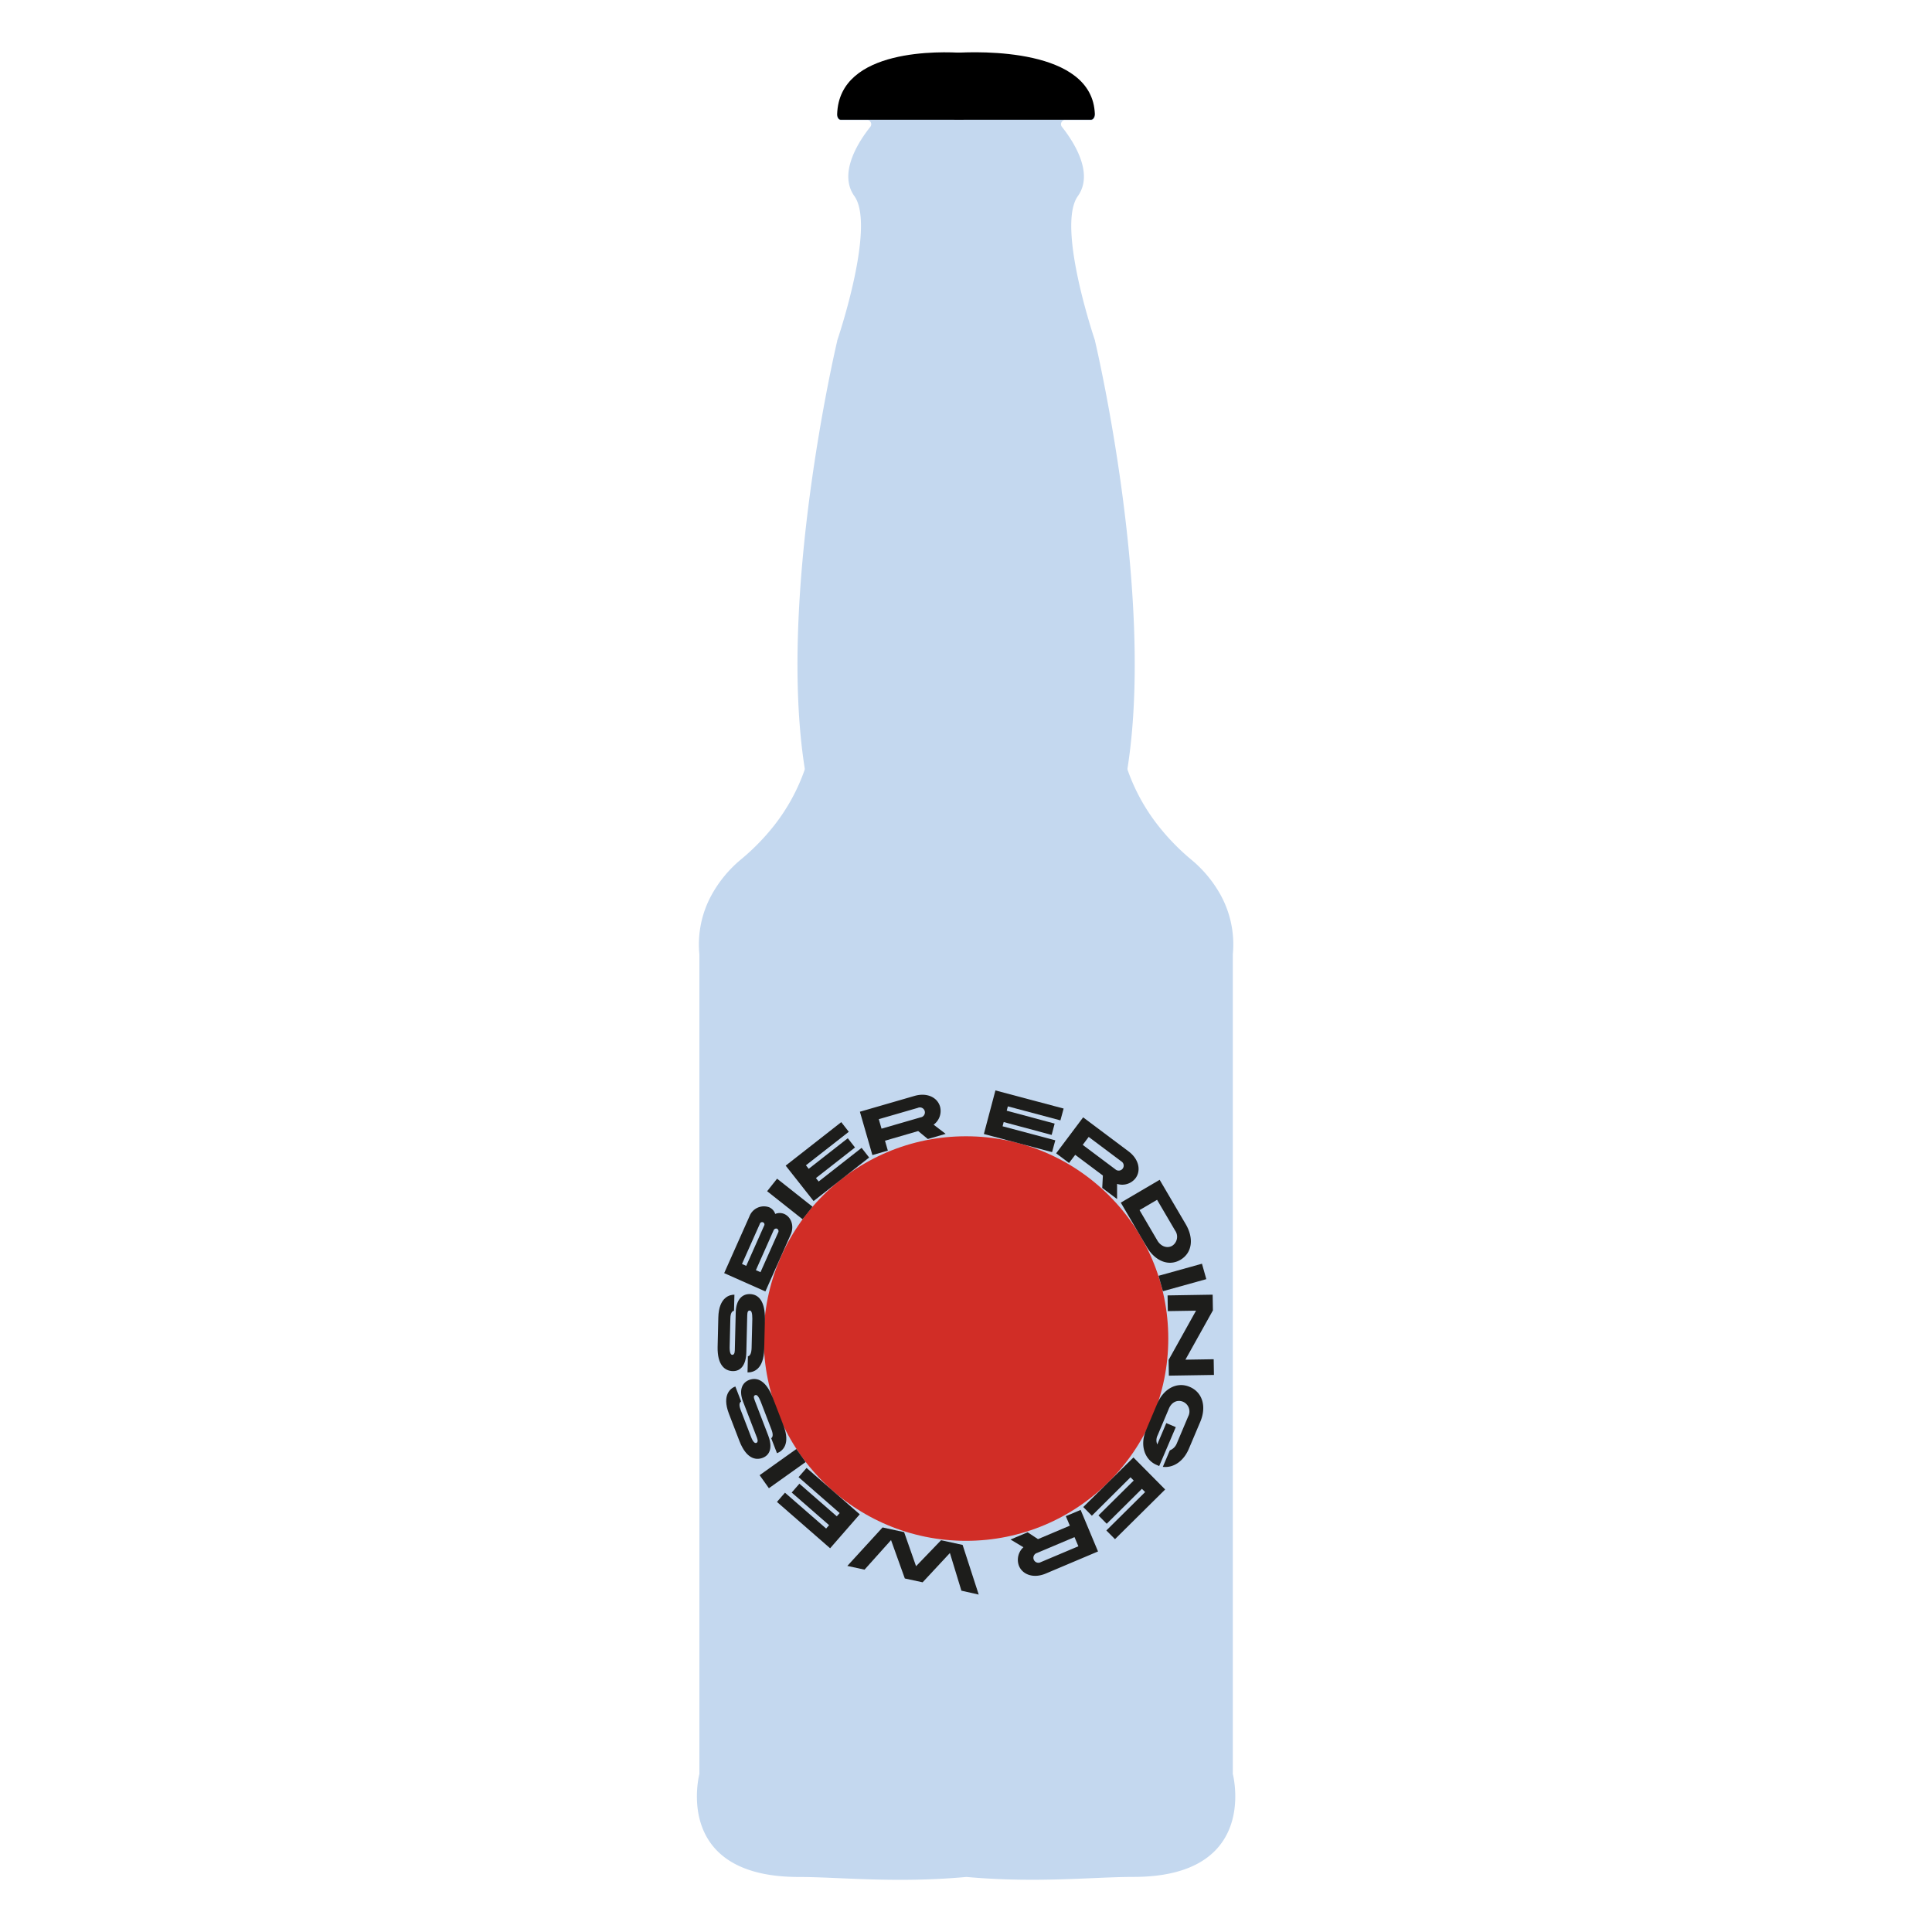 <svg id="Layer_1" data-name="Layer 1" xmlns="http://www.w3.org/2000/svg" width="600" height="600" viewBox="0 0 600 600"><defs><style>.cls-1{fill:#c4d8ef;}.cls-2{fill:#d12d26;}.cls-3{fill:#1d1d1b;}</style></defs><path class="cls-1" d="M300,21.54s-39.47-3-40,14.43a1.22,1.22,0,0,0,1.11,1.32h8.33a1.3,1.3,0,0,1,.82,2.13c-3.43,4.31-10.07,14.28-4.92,21.49,6.59,9.24-4.8,43.28-5.33,44.84l0,.11c-.58,2.43-18.5,79.21-10.11,132.67a1.34,1.34,0,0,1-.06.69,60.25,60.25,0,0,1-9.31,17A69.84,69.84,0,0,1,230,267,38.37,38.37,0,0,0,221,277.92a31.91,31.91,0,0,0-3.8,18.46V550.57a1.27,1.27,0,0,1,0,.34c-.6,2.46-7,32,30.86,32,12.35,0,30,2,52,0"/><path class="cls-1" d="M300,582.89c22,2,39.66,0,52,0,37.84,0,31.46-29.52,30.86-32a1.27,1.27,0,0,1,0-.34V296.38a31.91,31.91,0,0,0-3.8-18.46A38.37,38.37,0,0,0,370,267a69.84,69.84,0,0,1-10.46-10.78,60.25,60.25,0,0,1-9.31-17,1.34,1.34,0,0,1-.06-.69c8.39-53.46-9.53-130.24-10.11-132.67l0-.11c-.53-1.56-11.92-35.6-5.33-44.84,5.15-7.21-1.49-17.18-4.92-21.49a1.3,1.3,0,0,1,.82-2.13h8.33A1.22,1.22,0,0,0,340,36c-.54-17.43-40-14.43-40-14.43"/><path d="M300,18.09V35.5c0,.94-.5,1.69-1.11,1.69H261.1c-.63,0-1.14-.8-1.11-1.76.63-20.66,32.7-19.45,39-19C299.54,16.45,300,17.19,300,18.09Z"/><path d="M338.77,37.19h-42c-.68,0-1.23-.75-1.23-1.69V18.09c0-.9.51-1.64,1.17-1.68,7-.43,42.6-1.64,43.3,19C340,36.39,339.47,37.19,338.77,37.19Z"/><circle class="cls-2" cx="300" cy="415.7" r="62.82"/><path class="cls-3" d="M313,343.59l-.36,1.35,14.89,4-.93,3.52-14.9-4-.34,1.32,16.37,4.35-1,3.67-21.18-5.63,3.59-13.53,21.18,5.63-1,3.67Z"/><path class="cls-3" d="M336.38,347l14.12,10.58c3.24,2.43,3.92,6,2.13,8.35a5.25,5.25,0,0,1-5.71,1.74l0,4.71-4.61-3.46.2-3.85-8.59-6.43L332,361.17l-4-3Zm10,16.14a1.55,1.55,0,1,0,1.85-2.47l-10.13-7.59-1.85,2.47Z"/><path class="cls-3" d="M366.61,391.24c-3.72,2.19-7.93.31-10.44-3.95l-8.1-13.8,12.07-7.09,8.1,13.79C370.75,384.46,370.36,389,366.61,391.24Zm-2.56-4.36a3.33,3.33,0,0,0,.88-4.74l-5.59-9.53-5.45,3.2,5.59,9.53C360.58,387.13,362.52,387.78,364.05,386.88Z"/><path class="cls-3" d="M373.28,392.46l1.35,4.79L361.15,401l-1.35-4.79Z"/><path class="cls-3" d="M377,427l-14,.22-.08-4.88,8.52-15.3-8.76.14-.08-4.88,14-.23.08,4.88-8.54,15.31,8.78-.14Z"/><path class="cls-3" d="M369.47,430.71c4,1.68,5.27,6.15,3.3,10.81l-3.52,8.32c-1.63,3.92-4.79,6.1-8.12,5.7l2.17-5.12a3.82,3.82,0,0,0,2.17-2.17l3.52-8.33a3.29,3.29,0,0,0-1.58-4.59c-1.7-.72-3.52.06-4.38,2.08l-3.51,8.32a3.38,3.38,0,0,0-.12,2.85l2.8-6.62,2.95,1.25L360,455.29l-.79-.34c-3.71-1.56-5.29-6.08-3.32-10.74l3.51-8.33C361.35,431.32,365.47,429,369.47,430.71Z"/><path class="cls-3" d="M355.63,463.37l-1-1L343.7,473.22l-2.56-2.59,10.95-10.84-1-1-12,11.93-2.67-2.7L352,452.63l9.85,9.94L346.27,478l-2.68-2.7Z"/><path class="cls-3" d="M341,481.82l-16.25,6.87c-3.73,1.57-7.13.38-8.29-2.37a5.28,5.28,0,0,1,1.37-5.81l-4-2.4,5.31-2.24,3.22,2.12,9.89-4.18-1.25-2.95,4.6-1.94Zm-18.95.47a1.55,1.55,0,1,0,1.19,2.84l11.66-4.92-1.2-2.84Z"/><path class="cls-3" d="M263.15,486.31l10.94-11.95,6.69,1.46,3.71,10.58,7.77-8.07,6.69,1.46,5,15.42L298.57,494,295,482.3l-8.47,9.1L281,490.21l-4.28-11.92-8.23,9.18Z"/><path class="cls-3" d="M256.56,474.7l.92-1.05-11.61-10.13,2.39-2.74,11.61,10.12.9-1L248,458.74l2.49-2.86L267,470.28l-9.2,10.55-16.51-14.4,2.49-2.86Z"/><path class="cls-3" d="M238.79,462.18l-2.88-4.05L247.32,450l2.88,4.05Z"/><path class="cls-3" d="M232.66,428.55c2.69-1,5.29.43,7.27,5.36l3.37,8.73c2.27,5.91-.27,8-2,8.67l-1.8-4.66c.61-.38.62-1.4,0-2.9l-3.24-8.43c-.65-1.67-1.21-2.25-1.72-2.05s-.55.62-.13,1.7l4.14,10.77c1.42,3.67.64,6.1-1.68,7s-5.15.08-7.2-5.12l-3.3-8.58c-2.3-6,.68-8,2-8.45l1.8,4.66c-.51.29-.76,1-.17,2.56l3.25,8.45c.67,1.75,1.26,2,1.65,1.84s.55-.63.19-1.57l-4.29-11.14C229.42,431.88,230.35,429.44,232.66,428.55Z"/><path class="cls-3" d="M232.88,401.89c2.88.07,4.72,2.42,4.67,7.73l-.22,9.35c-.16,6.32-3.3,7.28-5.18,7.24l.12-5c.7-.11,1.11-1,1.15-2.66l.22-9c0-1.78-.26-2.54-.8-2.55s-.75.37-.78,1.52L231.78,420c-.1,3.93-1.74,5.87-4.22,5.81s-4.8-1.9-4.7-7.48l.22-9.19c.16-6.39,3.68-7.09,5-7.06l-.13,5c-.58.08-1.09.67-1.13,2.3l-.22,9.06c0,1.87.4,2.31.82,2.32s.75-.37.78-1.38l.29-11.93C228.62,403.73,230.4,401.83,232.88,401.89Z"/><path class="cls-3" d="M240.75,377a3.6,3.6,0,0,1,2.79,0c2.27,1,3.16,3.88,2,6.44l-7.84,17.63-12.8-5.69,7.85-17.63a4.8,4.8,0,0,1,6.15-2.81A3.37,3.37,0,0,1,240.75,377Zm-9,16.13,5.55-12.47a.73.73,0,1,0-1.32-.59l-5.55,12.47Zm9.58-11.55a.87.87,0,0,0-1.07.49l-5.51,12.39,1.43.63,5.52-12.4A.83.83,0,0,0,241.32,381.6Z"/><path class="cls-3" d="M238.24,369.94l3.09-3.89,11,8.7-3.09,3.9Z"/><path class="cls-3" d="M250.29,361.89l.86,1.1,12.14-9.5,2.24,2.87-12.13,9.5.84,1.07,13.34-10.45,2.34,3L252.67,373,244,362l17.26-13.51,2.34,3Z"/><path class="cls-3" d="M267.05,345.26,284,340.35c3.89-1.13,7.12.45,7.94,3.32a5.26,5.26,0,0,1-2,5.61l3.74,2.85-5.53,1.6-3-2.47-10.31,3,.89,3.07-4.8,1.39ZM285.92,347a1.55,1.55,0,1,0-.86-2.95l-12.15,3.52.86,2.95Z"/></svg>